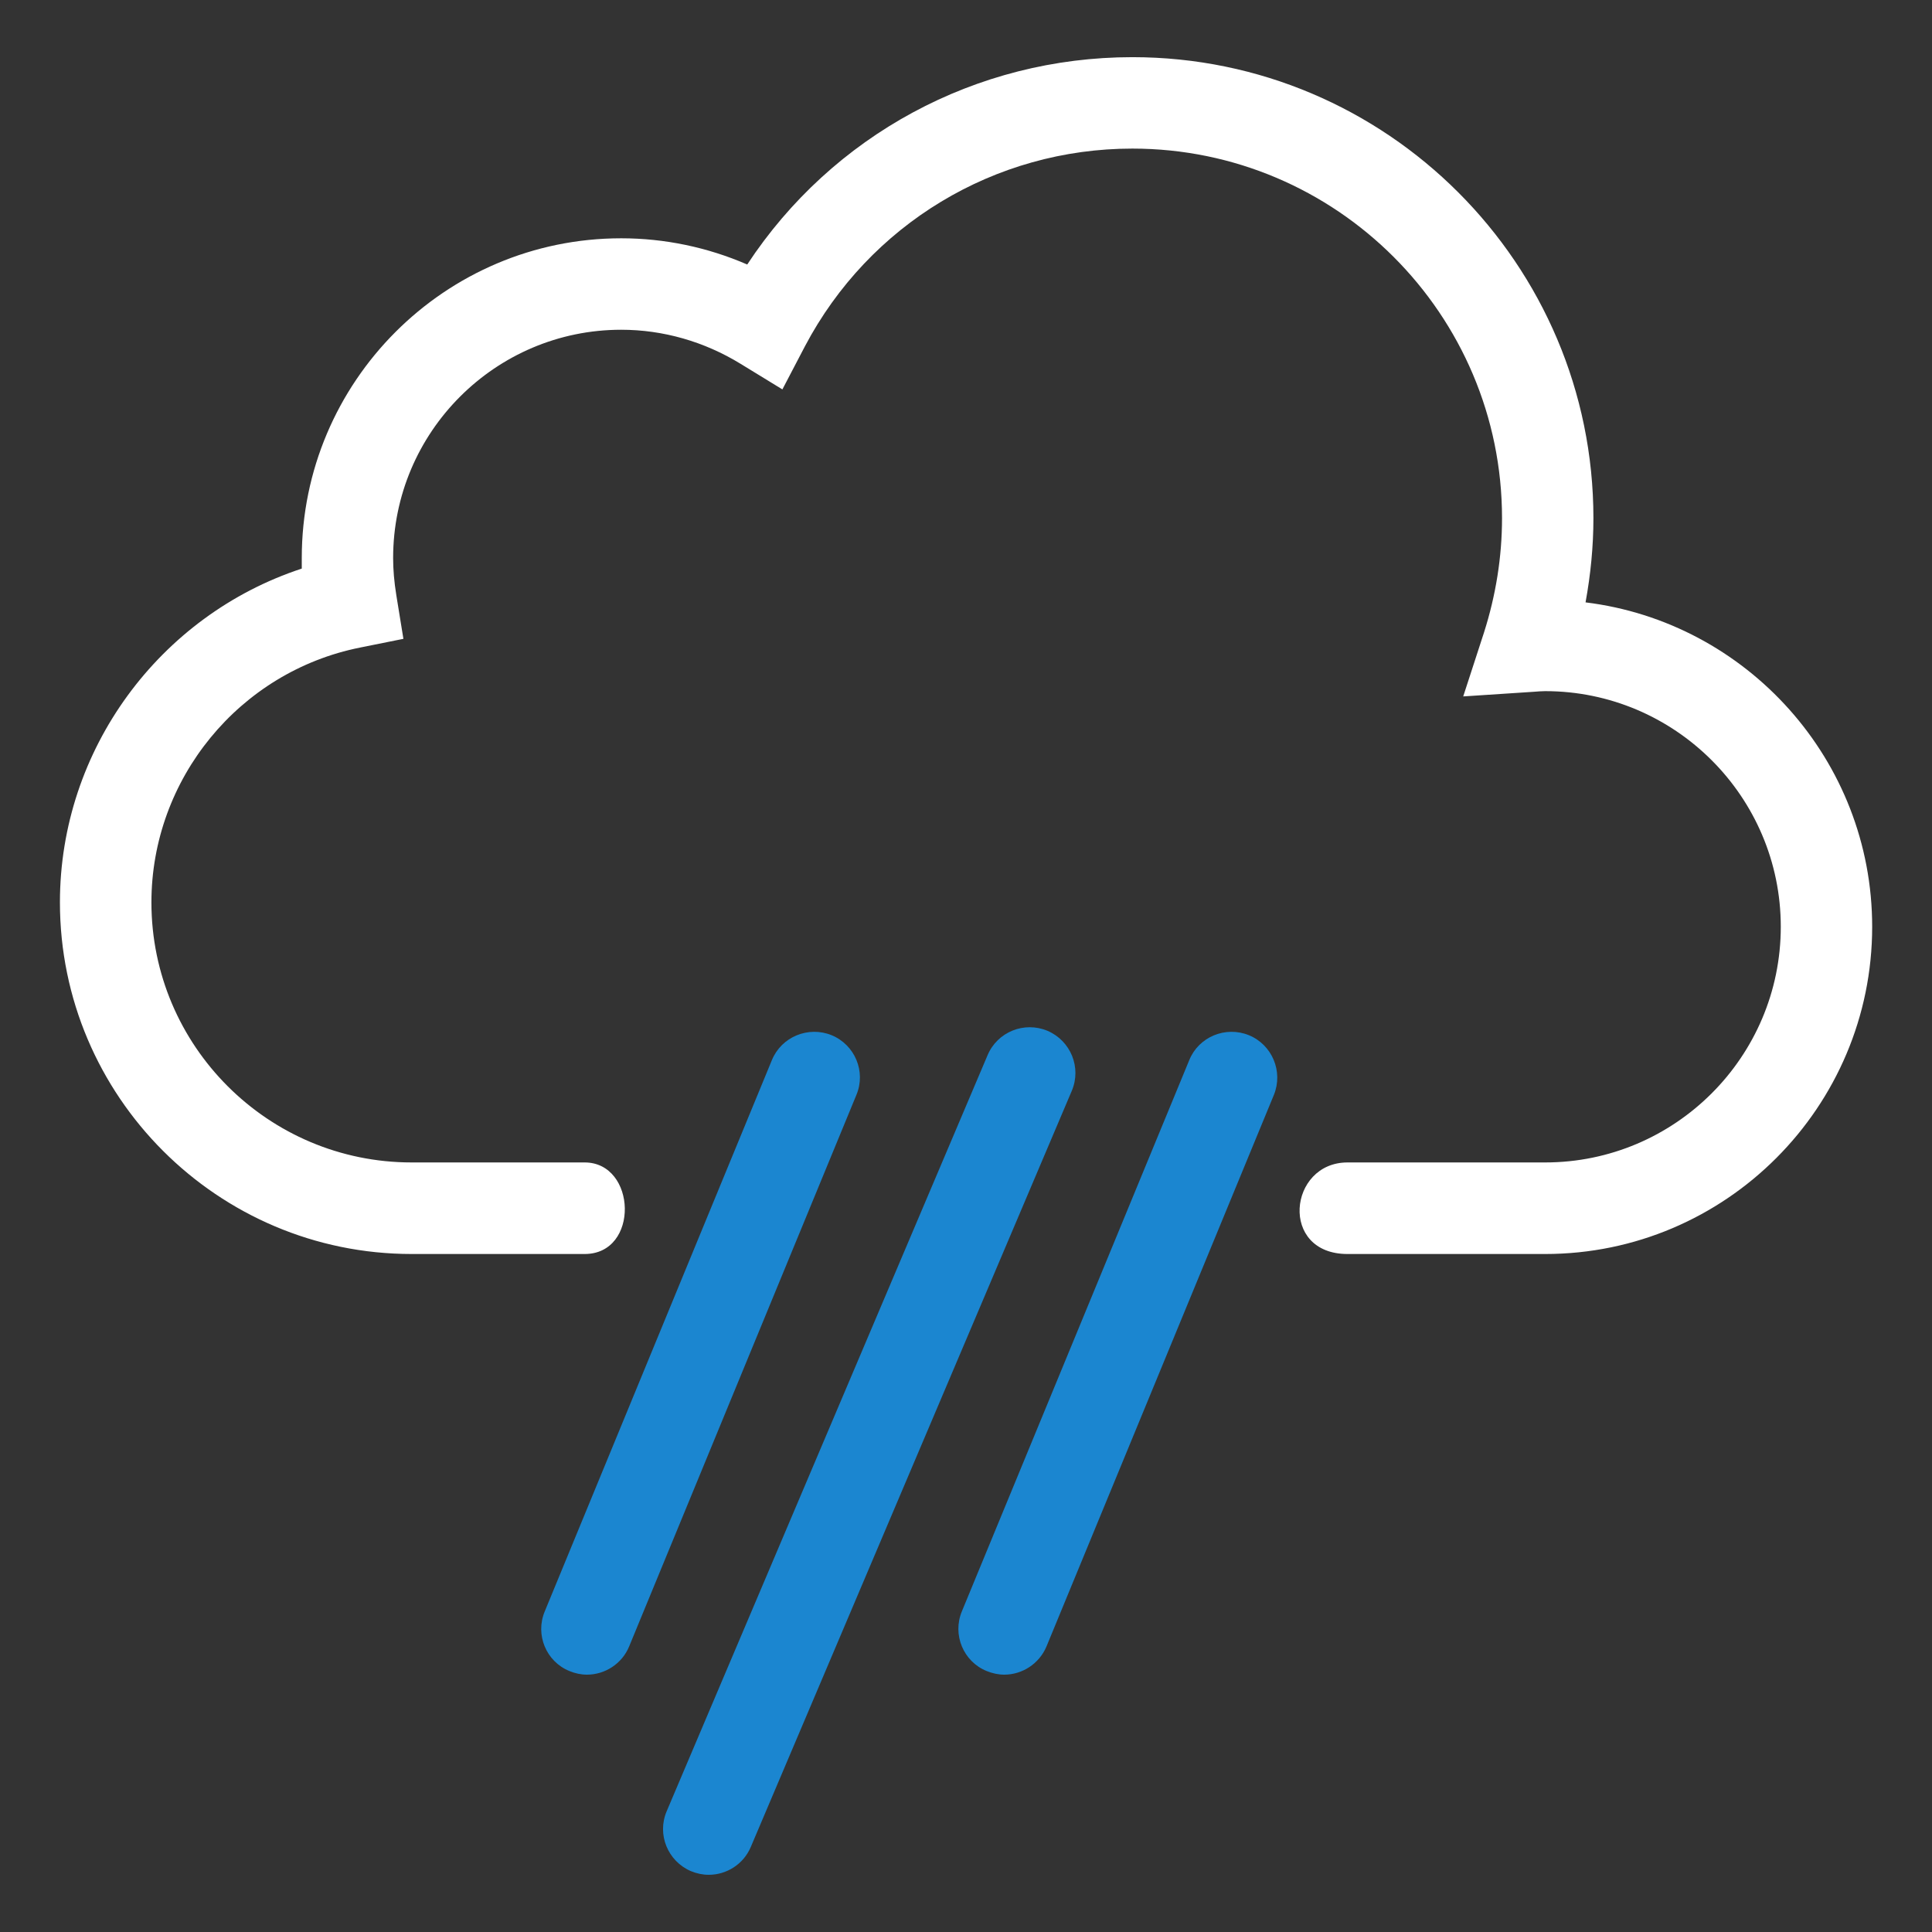 <?xml version="1.0" encoding="utf-8"?>
<!-- Generator: Adobe Illustrator 15.1.0, SVG Export Plug-In . SVG Version: 6.00 Build 0)  -->
<!DOCTYPE svg PUBLIC "-//W3C//DTD SVG 1.1//EN" "http://www.w3.org/Graphics/SVG/1.1/DTD/svg11.dtd">
<svg version="1.1" id="Warstwa_1" xmlns="http://www.w3.org/2000/svg" xmlns:xlink="http://www.w3.org/1999/xlink" x="0px" y="0px"
	 width="56px" height="56px" viewBox="0 0 56 56" enable-background="new 0 0 56 56" xml:space="preserve">
<rect x="0" y="0" width="56" height="56" fill="#333333" stroke="none"/>
<g>
	<path fill="#1B86D0" d="M20.544,54.342c-0.174,0-0.346-0.035-0.52-0.107c-0.669-0.289-0.986-1.061-0.701-1.733l9.303-21.918
		c0.285-0.676,1.062-0.987,1.737-0.705c0.673,0.289,0.99,1.065,0.703,1.74l-9.304,21.916C21.55,54.037,21.06,54.342,20.544,54.342"
		/>
	<path fill="#1B86D0" d="M29.109,48.541c-0.168,0-0.342-0.037-0.51-0.105c-0.674-0.274-1-1.051-0.719-1.729l6.592-15.98
		c0.273-0.674,1.051-0.996,1.728-0.721c0.678,0.279,0.998,1.055,0.725,1.729l-6.592,15.988
		C30.122,48.227,29.628,48.541,29.109,48.541"/>
	<path fill="#1B86D0" d="M17.013,48.541c-0.172,0-0.344-0.037-0.508-0.105c-0.674-0.274-0.998-1.051-0.715-1.729l6.584-15.98
		c0.276-0.674,1.055-0.996,1.731-0.721c0.676,0.279,1,1.055,0.719,1.729l-6.588,15.988C18.029,48.227,17.534,48.541,17.013,48.541"
		/>
	<path fill="#FFFFFF" d="M45.958,17.46c0.147-0.805,0.228-1.618,0.228-2.441c0-7.367-5.994-13.362-13.363-13.362
		c-4.541,0-8.703,2.269-11.164,6.01c-1.152-0.5-2.396-0.76-3.652-0.76c-5.11,0-9.26,4.16-9.26,9.268v0.306
		c-4.123,1.355-7.01,5.247-7.01,9.674c0,5.621,4.575,10.193,10.194,10.193h5.015c1.598,0,1.508-2.654,0-2.654H11.93
		c-4.16,0-7.541-3.379-7.541-7.539c0-3.574,2.545-6.686,6.052-7.386l1.252-0.252l-0.205-1.262c-0.064-0.396-0.093-0.746-0.093-1.08
		c0-3.649,2.966-6.617,6.611-6.617c1.215,0,2.41,0.343,3.461,0.988l1.211,0.741l0.654-1.251c1.865-3.535,5.498-5.729,9.49-5.729
		c5.91,0,10.715,4.803,10.715,10.712c0,1.128-0.18,2.238-0.521,3.31l-0.604,1.857l2.053-0.135c0.107-0.008,0.217-0.018,0.322-0.018
		c3.764,0,6.83,3.064,6.83,6.829c0,3.77-3.066,6.832-6.83,6.832h-5.729c-1.713,0-1.986,2.654,0,2.654h5.729
		c5.229,0,9.479-4.257,9.479-9.486C54.266,22.034,50.634,18.035,45.958,17.46"/>
</g>
</svg>
